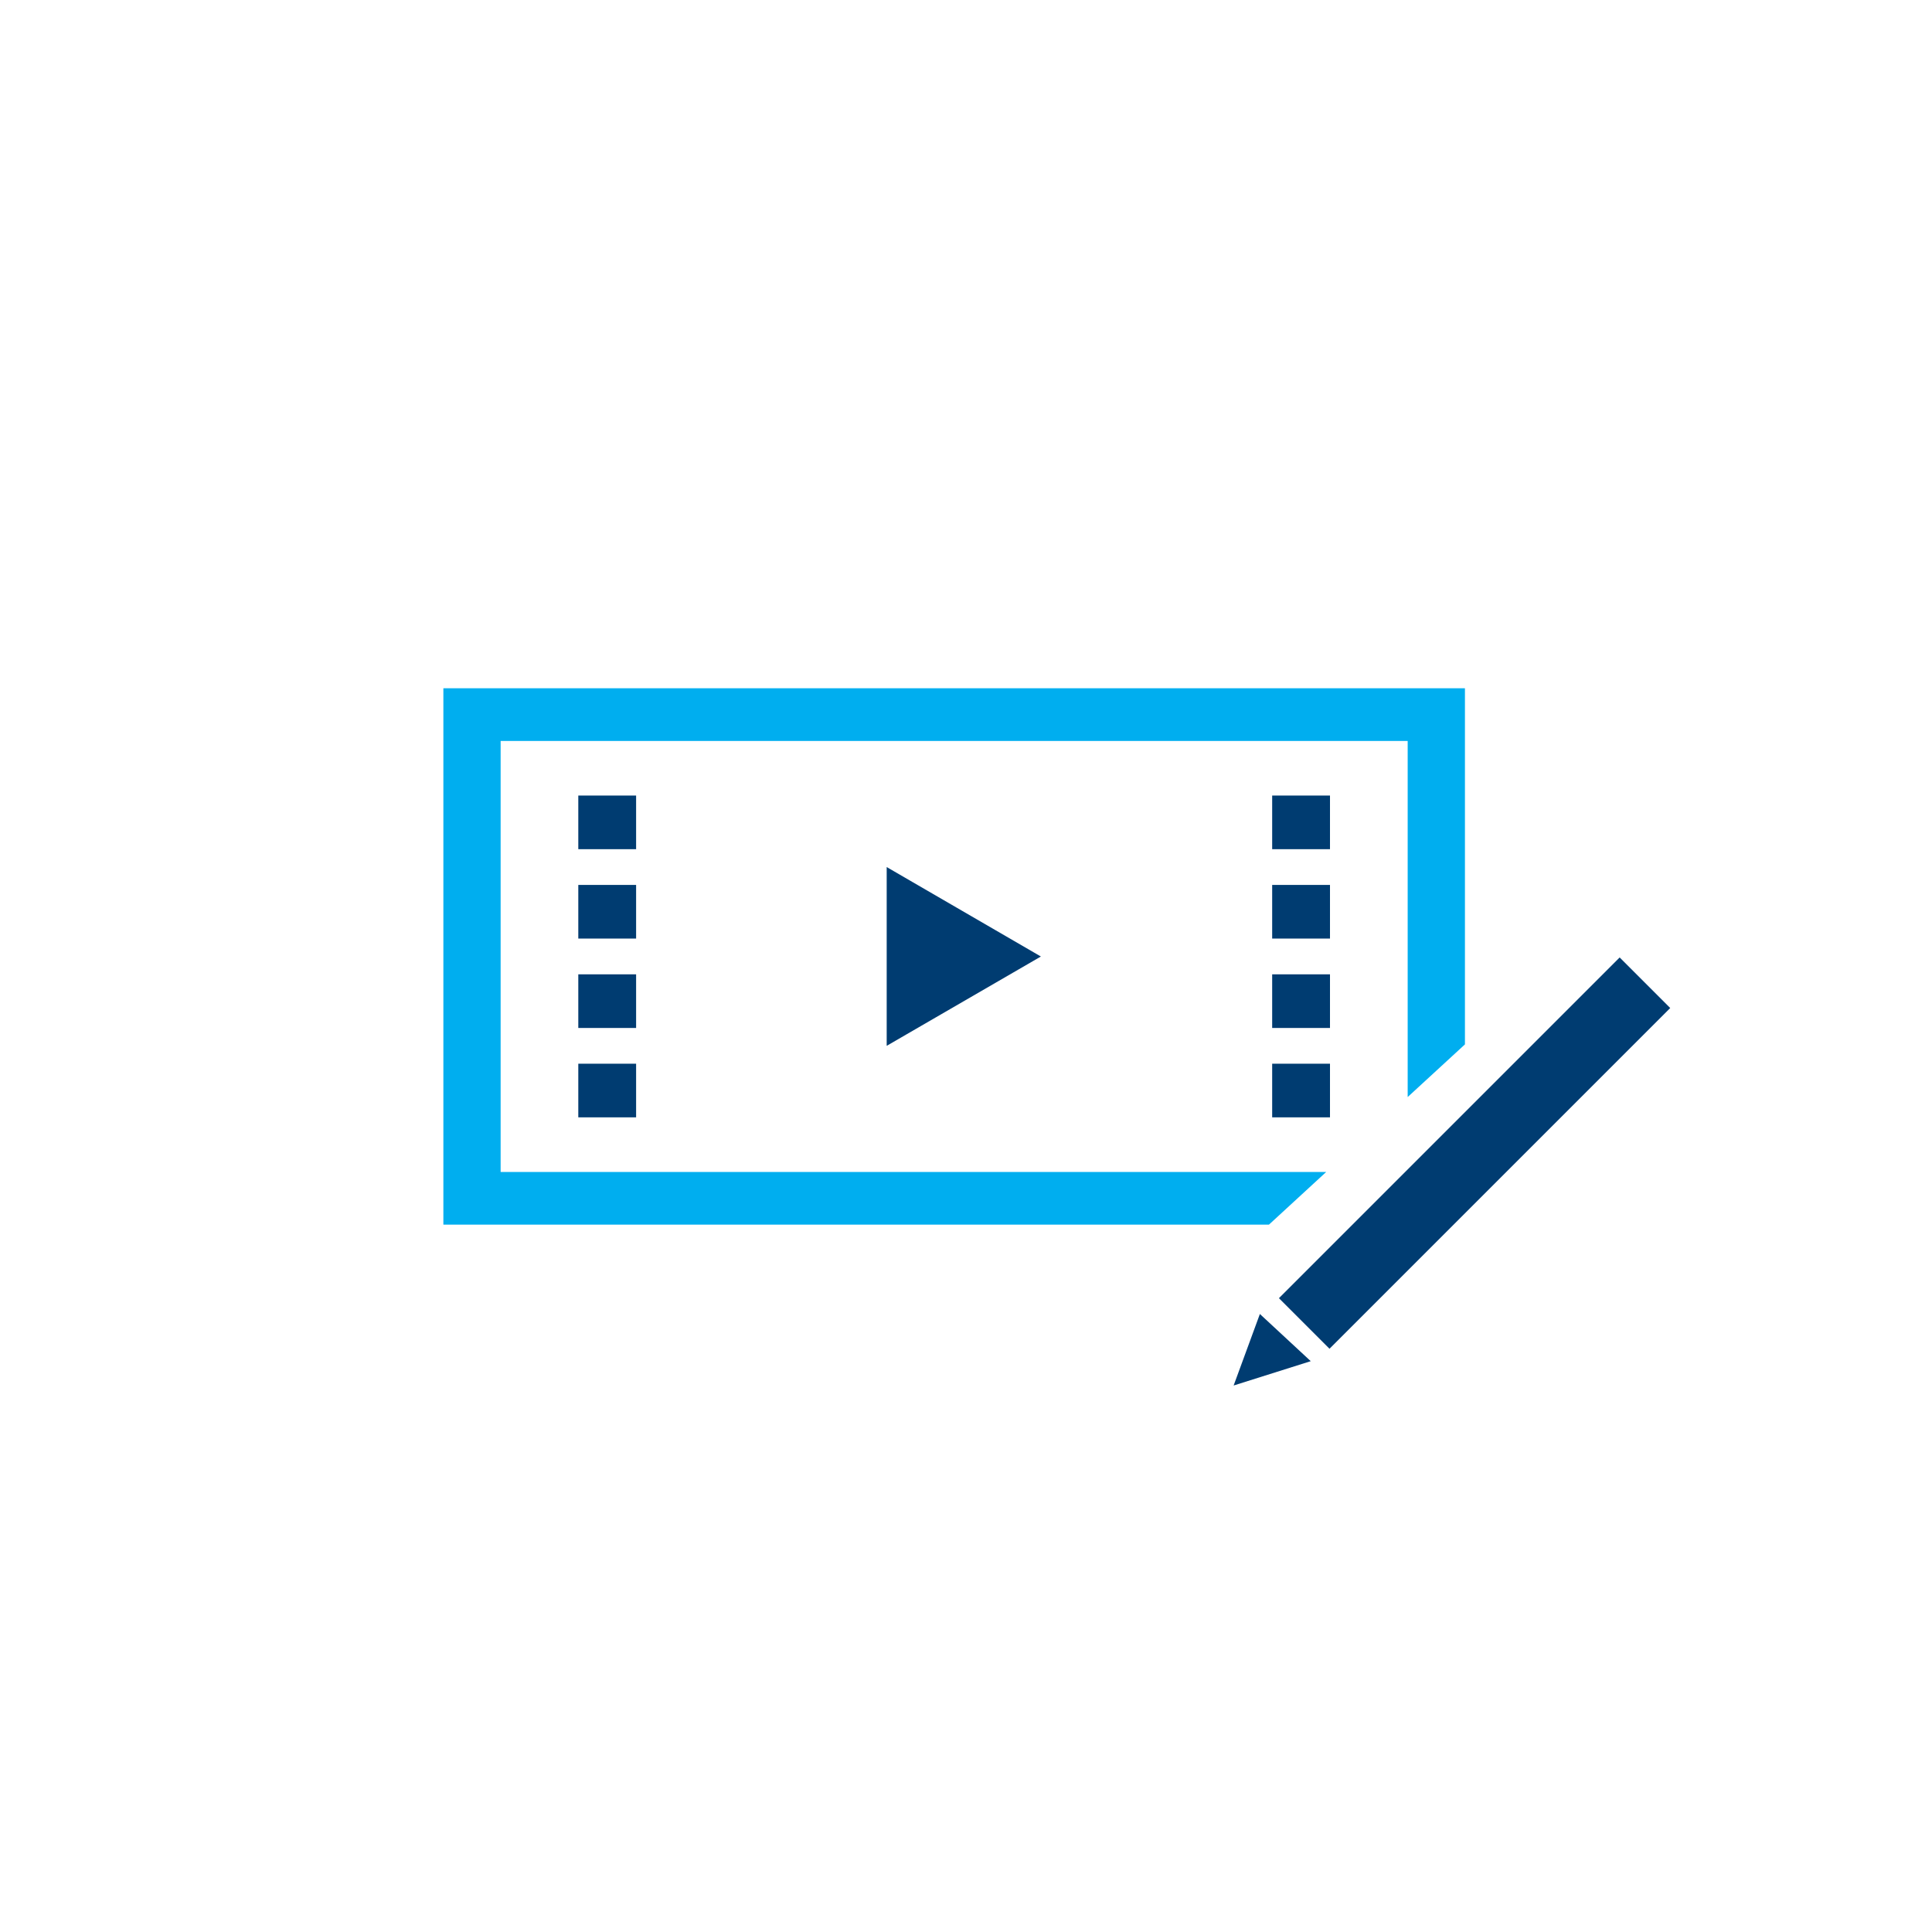 <?xml version="1.0" encoding="UTF-8"?>
<svg width="80px" height="80px" viewBox="0 0 80 80" version="1.1" xmlns="http://www.w3.org/2000/svg" xmlns:xlink="http://www.w3.org/1999/xlink">
    <!-- Generator: Sketch 51.3 (57544) - http://www.bohemiancoding.com/sketch -->
    <title>icon/2blue/media/video edit</title>
    <desc>Created with Sketch.</desc>
    <defs></defs>
    <g id="icon/2blue/media/video-edit" stroke="none" stroke-width="1" fill="none" fill-rule="evenodd">
        <g id="video-editing" transform="translate(18.359, 28.5)" fill-rule="nonzero">
            <rect id="Rectangle-path" fill="#003C71" x="5.587" y="4.442" width="2.394" height="2.221"></rect>
            <rect id="Rectangle-path" fill="#003C71" x="5.587" y="15.546" width="2.394" height="2.221"></rect>
            <rect id="Rectangle-path" fill="#003C71" x="5.587" y="11.845" width="2.394" height="2.221"></rect>
            <rect id="Rectangle-path" fill="#003C71" x="5.587" y="8.143" width="2.394" height="2.221"></rect>
            <rect id="Rectangle-path" fill="#003C71" x="34.319" y="4.442" width="2.394" height="2.221"></rect>
            <rect id="Rectangle-path" fill="#003C71" x="34.319" y="15.546" width="2.394" height="2.221"></rect>
            <rect id="Rectangle-path" fill="#003C71" x="34.319" y="11.845" width="2.394" height="2.221"></rect>
            <rect id="Rectangle-path" fill="#003C71" x="34.319" y="8.143" width="2.394" height="2.221"></rect>
            <polygon id="Shape" fill="#003C71" points="24.742 11.107 18.357 7.403 18.357 14.806"></polygon>
            <rect id="Rectangle-path" fill="#003C71" transform="translate(42.7, 19.247) rotate(-45) translate(-42.7, -19.247) " x="32.723" y="17.767" width="19.953" height="2.961"></rect>
            <polygon id="Shape" fill="#003C71" points="32.723 28.871 35.916 27.863 33.81 25.91"></polygon>
            <polygon id="Shape" fill="#00AEEF" points="36.557 20.028 2.371 20.028 2.371 2.181 39.93 2.181 39.93 16.926 42.301 14.746 42.301 0 0 0 0 22.209 34.186 22.209"></polygon>
        </g>
    </g>
</svg>